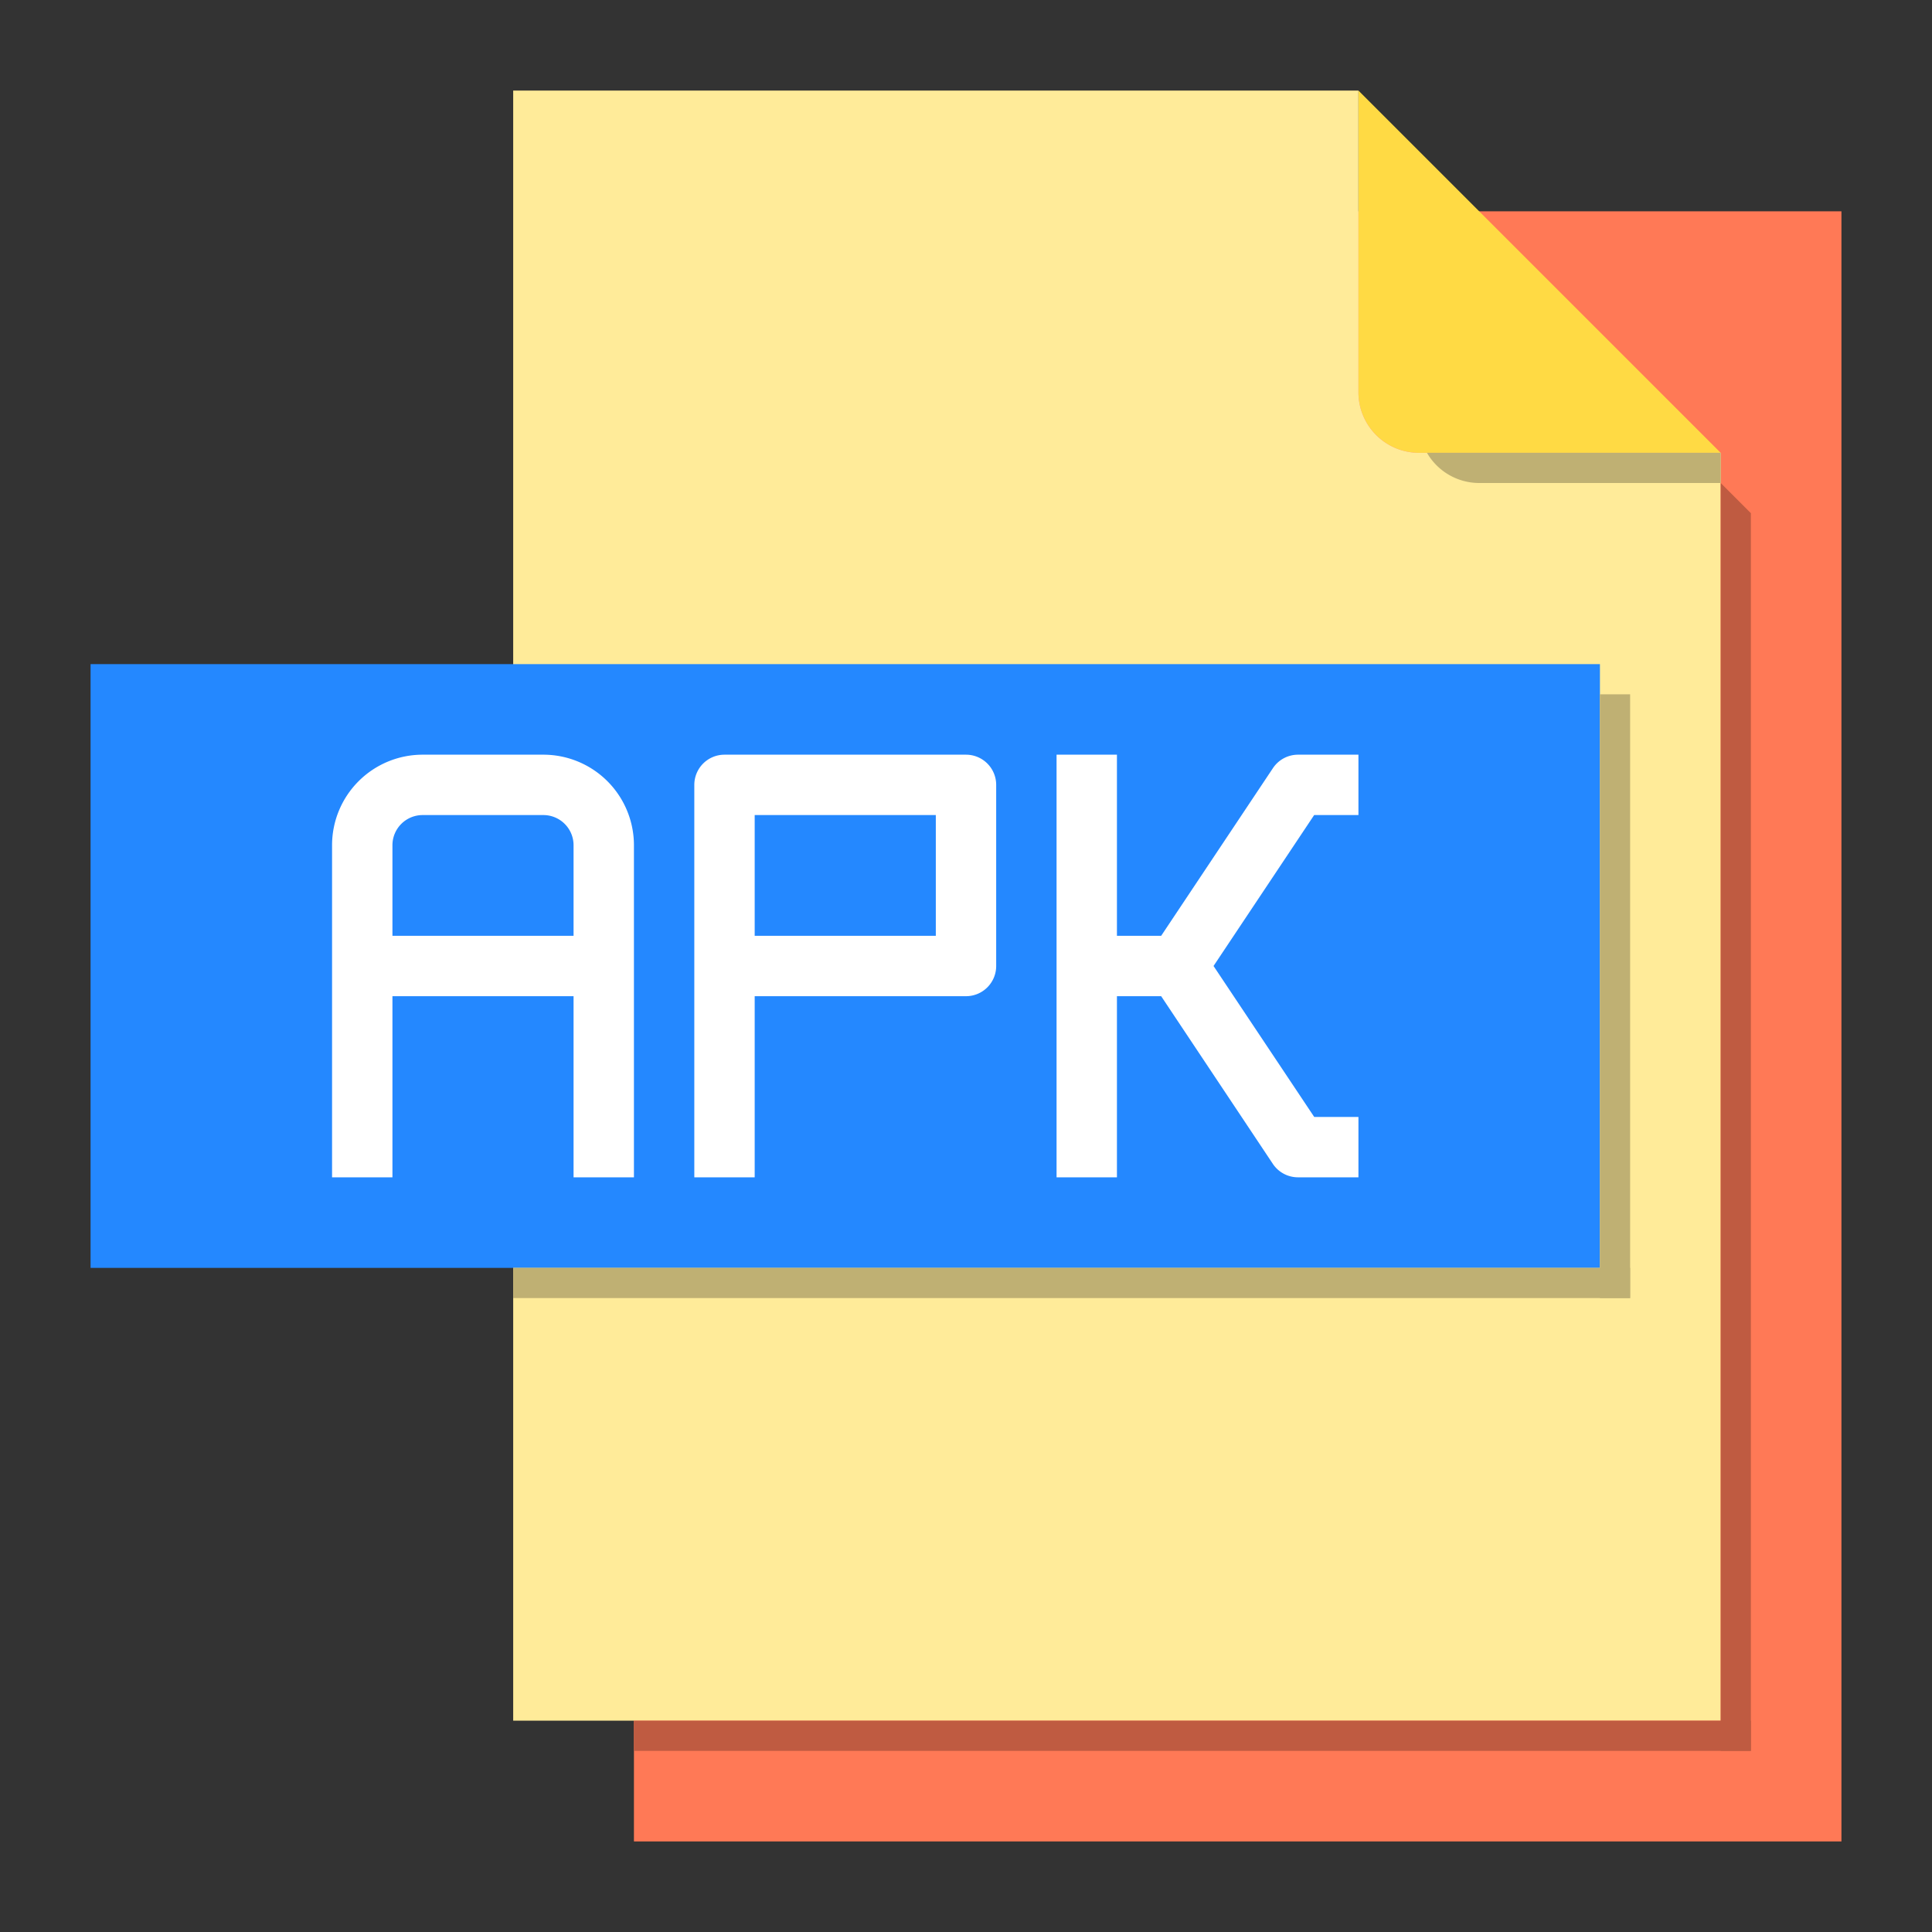 <svg height="512" viewBox="0 0 64 64" width="512" xmlns="http://www.w3.org/2000/svg"><rect x="0" y="0" width="64" height="64" fill="#333333" stroke="none"/><g id="apk-file"><path d="m21 7h40v54h-40z" fill="#ff7956"/><path d="m49 7 8 8h-10a2.006 2.006 0 0 1 -2-2v-10z" fill="#ffda44"/><path d="m57 15v42h-40v-54h28v10a2.006 2.006 0 0 0 2 2z" fill="#ffeb99"/><path d="m3 22h50v20h-50z" fill="#2488ff"/><path d="m17 42h37v1h-37z" fill="#bfb073"/><path d="m53 23h1v20h-1z" fill="#bfb073"/><path d="m21 57h37v1h-37z" fill="#bf5b41"/><path d="m58 58h-1v-42l1 1z" fill="#bf5b41"/><path d="m57 15v1h-8a2 2 0 0 1 -1.73-1z" fill="#bfb073"/><g fill="#fff"><path d="m32 25h-8a1 1 0 0 0 -1 1v13h2v-6h7a1 1 0 0 0 1-1v-6a1 1 0 0 0 -1-1zm-1 6h-6v-4h6z"/><path d="m18 25h-4a3 3 0 0 0 -3 3v11h2v-6h6v6h2v-11a3 3 0 0 0 -3-3zm-5 6v-3a1 1 0 0 1 1-1h4a1 1 0 0 1 1 1v3z"/><path d="m42.168 25.445-3.703 5.555h-1.465v-6h-2v14h2v-6h1.465l3.7 5.555a1 1 0 0 0 .835.445h2v-2h-1.465l-3.335-5 3.333-5h1.467v-2h-2a1 1 0 0 0 -.832.445z"/></g></g></svg>